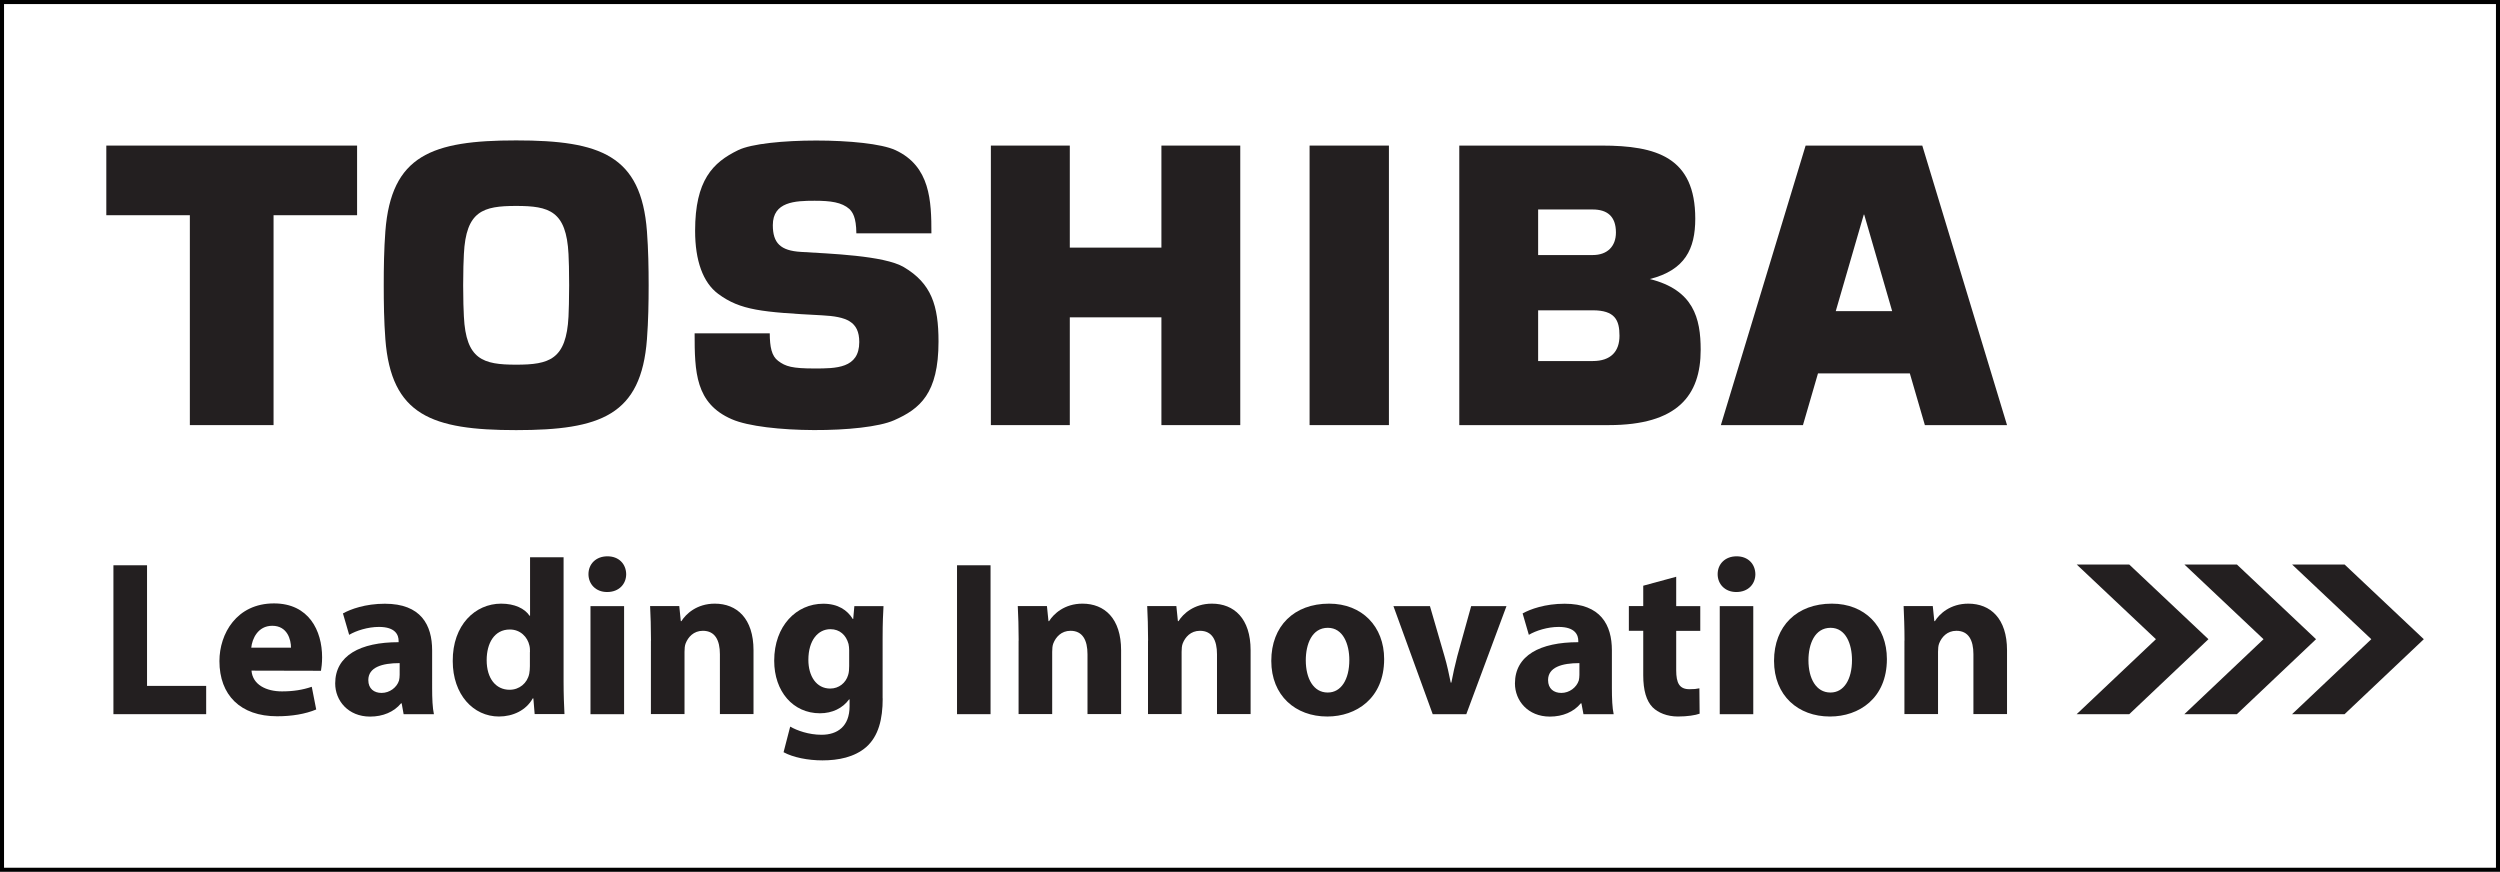 <?xml version="1.0" encoding="utf-8"?>
<!-- Generator: Adobe Illustrator 26.0.0, SVG Export Plug-In . SVG Version: 6.00 Build 0)  -->
<svg version="1.1" id="Layer_1" xmlns="http://www.w3.org/2000/svg" xmlns:xlink="http://www.w3.org/1999/xlink" x="0px" y="0px"
	 viewBox="0 0 309.45 107.91" style="enable-background:new 0 0 309.45 107.91;" xml:space="preserve">
<style type="text/css">
	.st0{fill:#231F20;}
	.st1{fill-rule:evenodd;clip-rule:evenodd;fill:#231F20;}
	.st2{fill:none;stroke:#000000;stroke-miterlimit:10;}
</style>
<path class="st0" d="M227.23,38.51l3.47-11.95h0.05l3.46,11.95H227.23z M238.26,52.62h10.17l-10.49-34.6H223.5l-10.49,34.6h10.16
	l1.86-6.4h11.37L238.26,52.62z"/>
<path class="st0" d="M57.33,35.31c0-1.9,0.05-3.02,0.09-3.86c0.26-5.34,2.37-5.96,6.47-5.96c4.1,0,6.21,0.62,6.48,5.96
	c0.04,0.83,0.08,1.96,0.08,3.86c0,1.91-0.05,3.03-0.08,3.87c-0.27,5.33-2.38,5.96-6.48,5.96c-4.1,0-6.21-0.63-6.47-5.96
	C57.38,38.34,57.33,37.22,57.33,35.31 M63.89,53.24c10.44,0,15.48-1.83,16.19-11.26c0.17-2.24,0.21-4.54,0.21-6.67
	c0-2.12-0.04-4.41-0.21-6.67c-0.71-9.41-5.75-11.26-16.19-11.26c-10.44,0-15.47,1.84-16.19,11.26c-0.17,2.25-0.2,4.55-0.2,6.67
	c0,2.13,0.03,4.43,0.2,6.67C48.42,51.4,53.45,53.24,63.89,53.24"/>
<polygon class="st1" points="13.16,18.02 13.16,26.64 23.5,26.64 23.5,52.62 33.86,52.62 33.86,26.64 44.2,26.64 44.2,18.02 "/>
<rect x="162.1" y="18.02" class="st1" width="9.82" height="34.6"/>
<polygon class="st1" points="132.42,30.65 132.42,18.02 122.65,18.02 122.65,52.62 132.42,52.62 132.42,39.28 143.76,39.28 
	143.76,52.62 153.52,52.62 153.52,18.02 143.76,18.02 143.76,30.65 "/>
<path class="st0" d="M190.39,25.93h6.76c1.78,0,2.87,0.84,2.87,2.85c0,1.73-1.08,2.79-2.87,2.79h-6.76V25.93z M190.39,38.41h6.76
	c2.74,0,3.31,1.2,3.31,3.15c0,1.94-1.07,3.13-3.31,3.13h-6.76V38.41z M204.22,34.54c4.35-1.11,5.62-3.72,5.62-7.47
	c0-7.6-4.78-9.05-11.59-9.05h-17.62v34.6h18.5c8.51,0,11.38-3.67,11.38-9.32C210.51,39.37,209.62,35.89,204.22,34.54"/>
<path class="st0" d="M85.98,41.26h9.3c0.01,1.69,0.23,2.81,1.04,3.41c0.92,0.7,1.75,0.94,4.5,0.94c2.65,0,5.54,0,5.54-3.27
	c0-2.57-1.62-3.15-4.61-3.31c-7.42-0.39-10.1-0.61-12.86-2.66c-1.88-1.4-2.85-4.11-2.85-7.8c0-6.26,2.18-8.46,5.34-9.99
	c3.25-1.58,16.02-1.58,19.45,0c4.33,2,4.46,6.3,4.46,10.3H106c-0.02-2.03-0.48-2.61-0.85-3c-0.96-0.85-2.34-1.03-4.32-1.03
	c-2.4,0-5.17,0.11-5.17,3.02c0,2.22,0.95,3.16,3.48,3.31c3.47,0.22,10.29,0.44,12.73,1.88c3.42,2.02,4.3,4.75,4.3,9.22
	c0,6.44-2.3,8.33-5.5,9.74c-3.7,1.64-16.08,1.64-20.09-0.13C86.07,49.94,85.98,46.02,85.98,41.26"/>
<polygon class="st0" points="257.06,69.88 263.56,69.88 273.36,79.12 263.56,88.4 257.05,88.4 266.86,79.12 "/>
<polygon class="st0" points="270.39,69.88 276.89,69.88 286.68,79.12 276.88,88.4 270.38,88.4 280.18,79.12 "/>
<polygon class="st0" points="283.72,69.88 290.22,69.88 300.02,79.12 290.21,88.4 283.71,88.4 293.52,79.12 "/>
<polygon class="st0" points="14.04,69.97 18.2,69.97 18.2,84.9 25.52,84.9 25.52,88.4 14.04,88.4 "/>
<path class="st0" d="M36.02,80.17c0-0.98-0.44-2.71-2.32-2.71c-1.78,0-2.49,1.61-2.6,2.71H36.02z M31.13,83.01
	c0.14,1.75,1.83,2.57,3.77,2.57c1.42,0,2.57-0.19,3.69-0.57l0.55,2.81c-1.37,0.57-3.03,0.84-4.84,0.84c-4.54,0-7.14-2.62-7.14-6.83
	c0-3.39,2.13-7.14,6.75-7.14c4.32,0,5.96,3.37,5.96,6.67c0,0.71-0.08,1.34-0.14,1.67L31.13,83.01z"/>
<path class="st0" d="M49.47,82.08c-2.19,0-3.88,0.52-3.88,2.1c0,1.07,0.71,1.59,1.64,1.59c1.01,0,1.89-0.68,2.16-1.53
	c0.05-0.22,0.08-0.46,0.08-0.71V82.08z M53.49,85.17c0,1.26,0.05,2.49,0.22,3.23h-3.75l-0.24-1.34h-0.08
	c-0.87,1.06-2.24,1.64-3.83,1.64c-2.71,0-4.32-1.97-4.32-4.1c0-3.47,3.12-5.11,7.85-5.11v-0.17c0-0.71-0.38-1.72-2.43-1.72
	c-1.37,0-2.82,0.46-3.69,0.98l-0.77-2.65c0.93-0.52,2.76-1.2,5.19-1.2c4.46,0,5.85,2.62,5.85,5.77V85.17z"/>
<path class="st0" d="M65.6,80.71c0-0.25,0-0.52-0.06-0.77c-0.24-1.12-1.15-2.02-2.43-2.02c-1.92,0-2.87,1.69-2.87,3.8
	c0,2.24,1.12,3.66,2.84,3.66c1.2,0,2.19-0.81,2.43-1.99c0.05-0.27,0.08-0.6,0.08-0.93V80.71z M69.76,68.98v15.42
	c0,1.53,0.06,3.09,0.11,3.99h-3.69l-0.16-1.94h-0.08c-0.82,1.48-2.46,2.24-4.18,2.24c-3.17,0-5.72-2.71-5.72-6.86
	c-0.03-4.48,2.79-7.11,5.99-7.11c1.67,0,2.92,0.6,3.52,1.5h0.06v-7.24H69.76z"/>
<path class="st0" d="M73.09,75.03h4.16V88.4h-4.16V75.03z M73.09,88.4 M75.14,73.28c-1.39,0-2.3-0.98-2.3-2.21
	c0-1.26,0.93-2.21,2.35-2.21c1.42,0,2.3,0.95,2.32,2.21c0,1.23-0.9,2.21-2.35,2.21H75.14z"/>
<path class="st0" d="M80.58,79.29c0-1.67-0.05-3.06-0.11-4.27h3.61l0.19,1.86h0.08c0.55-0.88,1.89-2.16,4.13-2.16
	c2.73,0,4.79,1.83,4.79,5.77v7.9h-4.16v-7.41c0-1.73-0.6-2.9-2.11-2.9c-1.15,0-1.83,0.79-2.13,1.56c-0.11,0.27-0.14,0.66-0.14,1.04
	v7.71h-4.16V79.29z"/>
<path class="st0" d="M105.11,80.47c0-0.25-0.03-0.52-0.08-0.76c-0.3-1.1-1.09-1.83-2.24-1.83c-1.53,0-2.73,1.37-2.73,3.8
	c0,2,0.98,3.55,2.7,3.55c1.09,0,1.94-0.71,2.22-1.67c0.11-0.32,0.13-0.76,0.13-1.12V80.47z M109.26,86.46
	c0,2.57-0.52,4.67-2.05,6.02c-1.45,1.25-3.44,1.64-5.41,1.64c-1.78,0-3.61-0.36-4.81-1.01l0.82-3.17c0.85,0.49,2.3,1.01,3.88,1.01
	c1.97,0,3.47-1.04,3.47-3.53v-0.85h-0.06c-0.79,1.09-2.08,1.72-3.61,1.72c-3.31,0-5.66-2.68-5.66-6.51c0-4.32,2.76-7.05,6.07-7.05
	c1.83,0,2.98,0.79,3.66,1.89h0.05l0.14-1.59h3.61c-0.05,0.88-0.11,2-0.11,3.99V86.46z"/>
<rect x="118.46" y="69.97" class="st0" width="4.15" height="18.43"/>
<path class="st0" d="M126.09,79.29c0-1.67-0.05-3.06-0.11-4.27h3.61l0.19,1.86h0.08c0.55-0.88,1.89-2.16,4.13-2.16
	c2.73,0,4.78,1.83,4.78,5.77v7.9h-4.16v-7.41c0-1.73-0.6-2.9-2.1-2.9c-1.15,0-1.83,0.79-2.13,1.56c-0.11,0.27-0.14,0.66-0.14,1.04
	v7.71h-4.16V79.29z"/>
<path class="st0" d="M142.11,79.29c0-1.67-0.05-3.06-0.11-4.27h3.61l0.19,1.86h0.08c0.55-0.88,1.89-2.16,4.13-2.16
	c2.74,0,4.79,1.83,4.79,5.77v7.9h-4.16v-7.41c0-1.73-0.6-2.9-2.11-2.9c-1.15,0-1.83,0.79-2.13,1.56c-0.11,0.27-0.14,0.66-0.14,1.04
	v7.71h-4.16V79.29z"/>
<path class="st0" d="M164.36,85.72c1.64,0,2.66-1.61,2.66-4.02c0-1.97-0.77-3.99-2.66-3.99c-1.97,0-2.73,2.02-2.73,4.02
	c0,2.27,0.96,3.99,2.7,3.99H164.36z M164.28,88.69c-3.91,0-6.92-2.57-6.92-6.89c0-4.32,2.84-7.08,7.16-7.08
	c4.07,0,6.81,2.82,6.81,6.86c0,4.87-3.47,7.11-7.03,7.11H164.28z"/>
<path class="st0" d="M177,75.03l1.8,6.2c0.33,1.12,0.55,2.19,0.77,3.26h0.08c0.21-1.09,0.43-2.11,0.73-3.26l1.72-6.2h4.37
	l-4.97,13.37h-4.16l-4.86-13.37H177z"/>
<path class="st0" d="M195.5,82.08c-2.19,0-3.88,0.52-3.88,2.1c0,1.07,0.71,1.59,1.64,1.59c1.01,0,1.88-0.68,2.16-1.53
	c0.05-0.22,0.08-0.46,0.08-0.71V82.08z M199.52,85.17c0,1.26,0.05,2.49,0.22,3.23H196l-0.25-1.34h-0.08
	c-0.87,1.06-2.24,1.64-3.83,1.64c-2.71,0-4.32-1.97-4.32-4.1c0-3.47,3.11-5.11,7.84-5.11v-0.17c0-0.71-0.38-1.72-2.43-1.72
	c-1.37,0-2.82,0.46-3.69,0.98l-0.77-2.65c0.93-0.52,2.77-1.2,5.2-1.2c4.46,0,5.85,2.62,5.85,5.77V85.17z"/>
<path class="st0" d="M207.48,71.39v3.64h2.98v3.06h-2.98v4.87c0,1.61,0.41,2.35,1.64,2.35c0.57,0,0.85-0.03,1.23-0.11l0.03,3.14
	c-0.52,0.19-1.53,0.35-2.68,0.35c-1.34,0-2.46-0.46-3.15-1.15c-0.76-0.79-1.15-2.08-1.15-3.96v-5.5h-1.78v-3.06h1.78v-2.52
	L207.48,71.39z"/>
<path class="st0" d="M212.87,75.03h4.15V88.4h-4.15V75.03z M212.87,88.4 M214.91,73.28c-1.39,0-2.3-0.98-2.3-2.21
	c0-1.26,0.93-2.21,2.35-2.21c1.42,0,2.3,0.95,2.32,2.21c0,1.23-0.9,2.21-2.35,2.21H214.91z"/>
<path class="st0" d="M226.59,85.72c1.64,0,2.65-1.61,2.65-4.02c0-1.97-0.76-3.99-2.65-3.99c-1.97,0-2.74,2.02-2.74,4.02
	c0,2.27,0.96,3.99,2.71,3.99H226.59z M226.5,88.69c-3.91,0-6.91-2.57-6.91-6.89c0-4.32,2.84-7.08,7.16-7.08
	c4.08,0,6.81,2.82,6.81,6.86c0,4.87-3.47,7.11-7.03,7.11H226.5z"/>
<path class="st0" d="M235.74,79.29c0-1.67-0.06-3.06-0.11-4.27h3.61l0.19,1.86h0.08c0.54-0.88,1.89-2.16,4.13-2.16
	c2.73,0,4.79,1.83,4.79,5.77v7.9h-4.16v-7.41c0-1.73-0.6-2.9-2.11-2.9c-1.15,0-1.83,0.79-2.13,1.56c-0.11,0.27-0.14,0.66-0.14,1.04
	v7.71h-4.16V79.29z"/>
<rect class="st2" width="309.45" height="107.91"/>
</svg>
